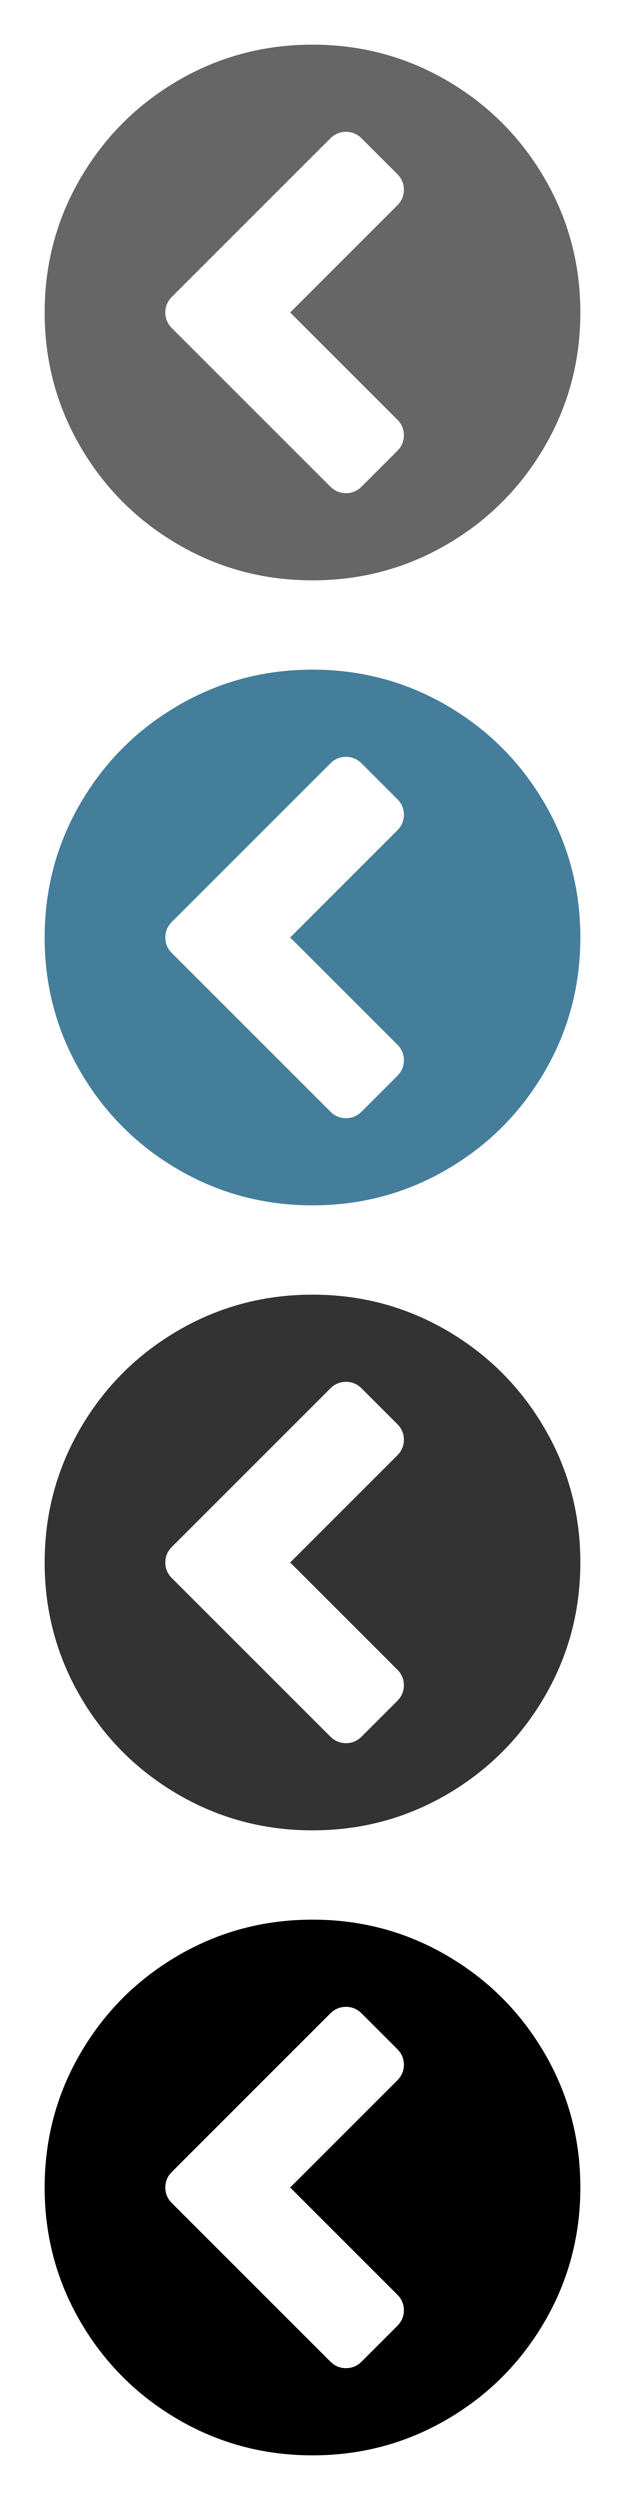 <svg width="13" height="52" viewBox="0 0 1792 7168" xmlns="http://www.w3.org/2000/svg" xmlns:xlink="http://www.w3.org/1999/xlink">
  <defs>
    <symbol id="icon">
      <path d="M1037 1395l102-102q19-19 19-45t-19-45l-307-307 307-307q19-19 19-45t-19-45l-102-102q-19-19-45-19t-45 19l-454 454q-19 19-19 45t19 45l454 454q19 19 45 19t45-19zm627-499q0 209-103 385.5t-279.5 279.5-385.5 103-385.5-103-279.5-279.5-103-385.5 103-385.5 279.5-279.5 385.5-103 385.5 103 279.5 279.5 103 385.5z"/>
    </symbol>
  </defs>
  <use xlink:href="#icon" x="0" y="0" fill="#666666" />
  <use xlink:href="#icon" x="0" y="1792" fill="#447e9b" />
  <use xlink:href="#icon" x="0" y="3584" fill="#333333" />
  <use xlink:href="#icon" x="0" y="5376" fill="#000000" />
</svg>
